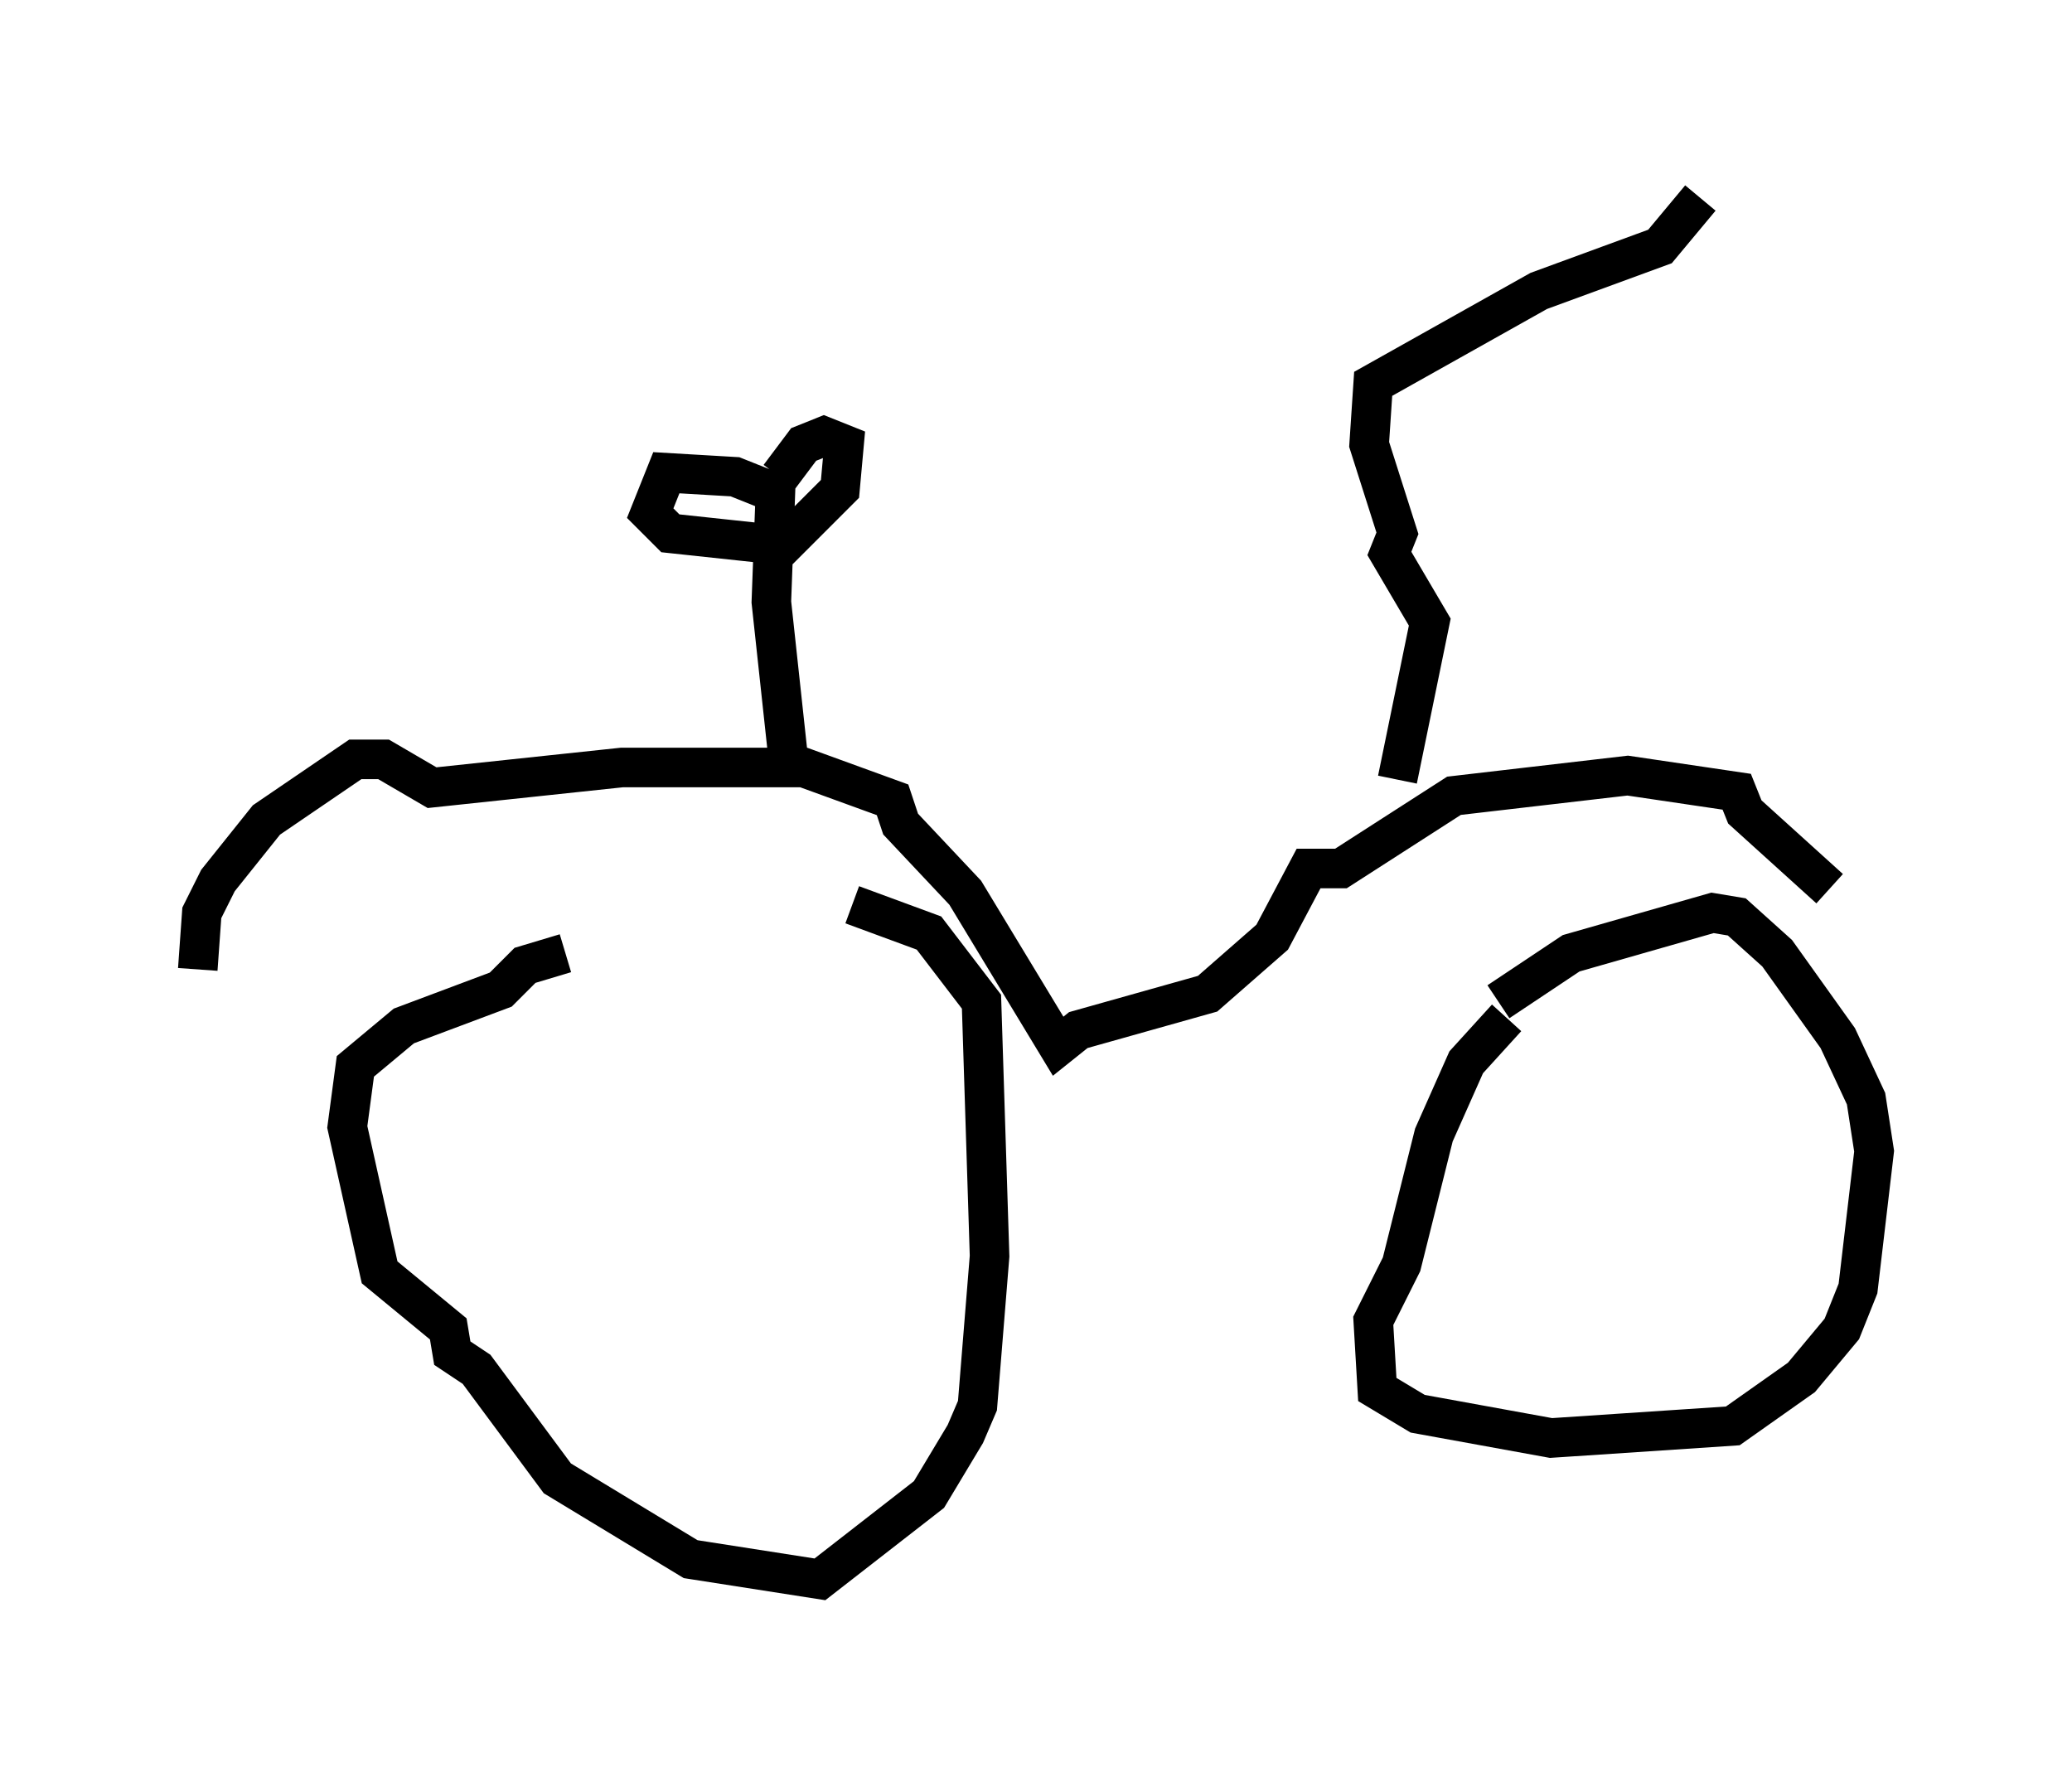 <?xml version="1.0" encoding="utf-8" ?>
<svg baseProfile="full" height="44.913" version="1.1" width="52.365" xmlns="http://www.w3.org/2000/svg" xmlns:ev="http://www.w3.org/2001/xml-events" xmlns:xlink="http://www.w3.org/1999/xlink"><defs /><rect fill="white" height="44.913" width="52.365" x="0" y="0" /><path d="M19.394, 24.09 m-5.104, 0.0 l-1.021, 0.306 -0.613, 0.613 l-2.45, 0.919 -1.225, 1.021 l-0.204, 1.531 0.817, 3.675 l1.735, 1.429 0.102, 0.613 l0.613, 0.408 2.042, 2.756 l3.369, 2.042 3.267, 0.51 l2.756, -2.144 0.919, -1.531 l0.306, -0.715 0.306, -3.777 l-0.204, -6.431 -1.327, -1.735 l-1.94, -0.715 m16.538, 2.858 l-1.021, 1.123 -0.817, 1.838 l-0.817, 3.267 -0.715, 1.429 l0.102, 1.735 1.021, 0.613 l3.369, 0.613 4.594, -0.306 l1.735, -1.225 1.021, -1.225 l0.408, -1.021 0.408, -3.471 l-0.204, -1.327 -0.715, -1.531 l-1.531, -2.144 -1.021, -0.919 l-0.613, -0.102 -3.573, 1.021 l-1.838, 1.225 m-32.871, -0.817 l0.102, -1.429 0.408, -0.817 l1.225, -1.531 2.246, -1.531 l0.715, 0.0 1.225, 0.715 l4.798, -0.51 4.594, 0.0 l2.246, 0.817 0.204, 0.613 l1.633, 1.735 2.348, 3.879 l0.51, -0.408 3.267, -0.919 l1.633, -1.429 0.919, -1.735 l0.817, 0.0 2.858, -1.838 l4.39, -0.51 2.756, 0.408 l0.204, 0.51 2.144, 1.94 m-10.923, -2.756 l0.817, -3.981 -1.021, -1.735 l0.204, -0.51 -0.715, -2.246 l0.102, -1.531 4.185, -2.348 l3.063, -1.123 1.021, -1.225 m-23.071, 13.986 l-0.408, -3.777 0.102, -2.756 l-1.021, -0.408 -1.735, -0.102 l-0.408, 1.021 0.51, 0.51 l2.858, 0.306 1.429, -1.429 l0.102, -1.123 -0.51, -0.204 l-0.51, 0.204 -0.613, 0.817 " fill="none" stroke="black" stroke-width="1" /></svg>